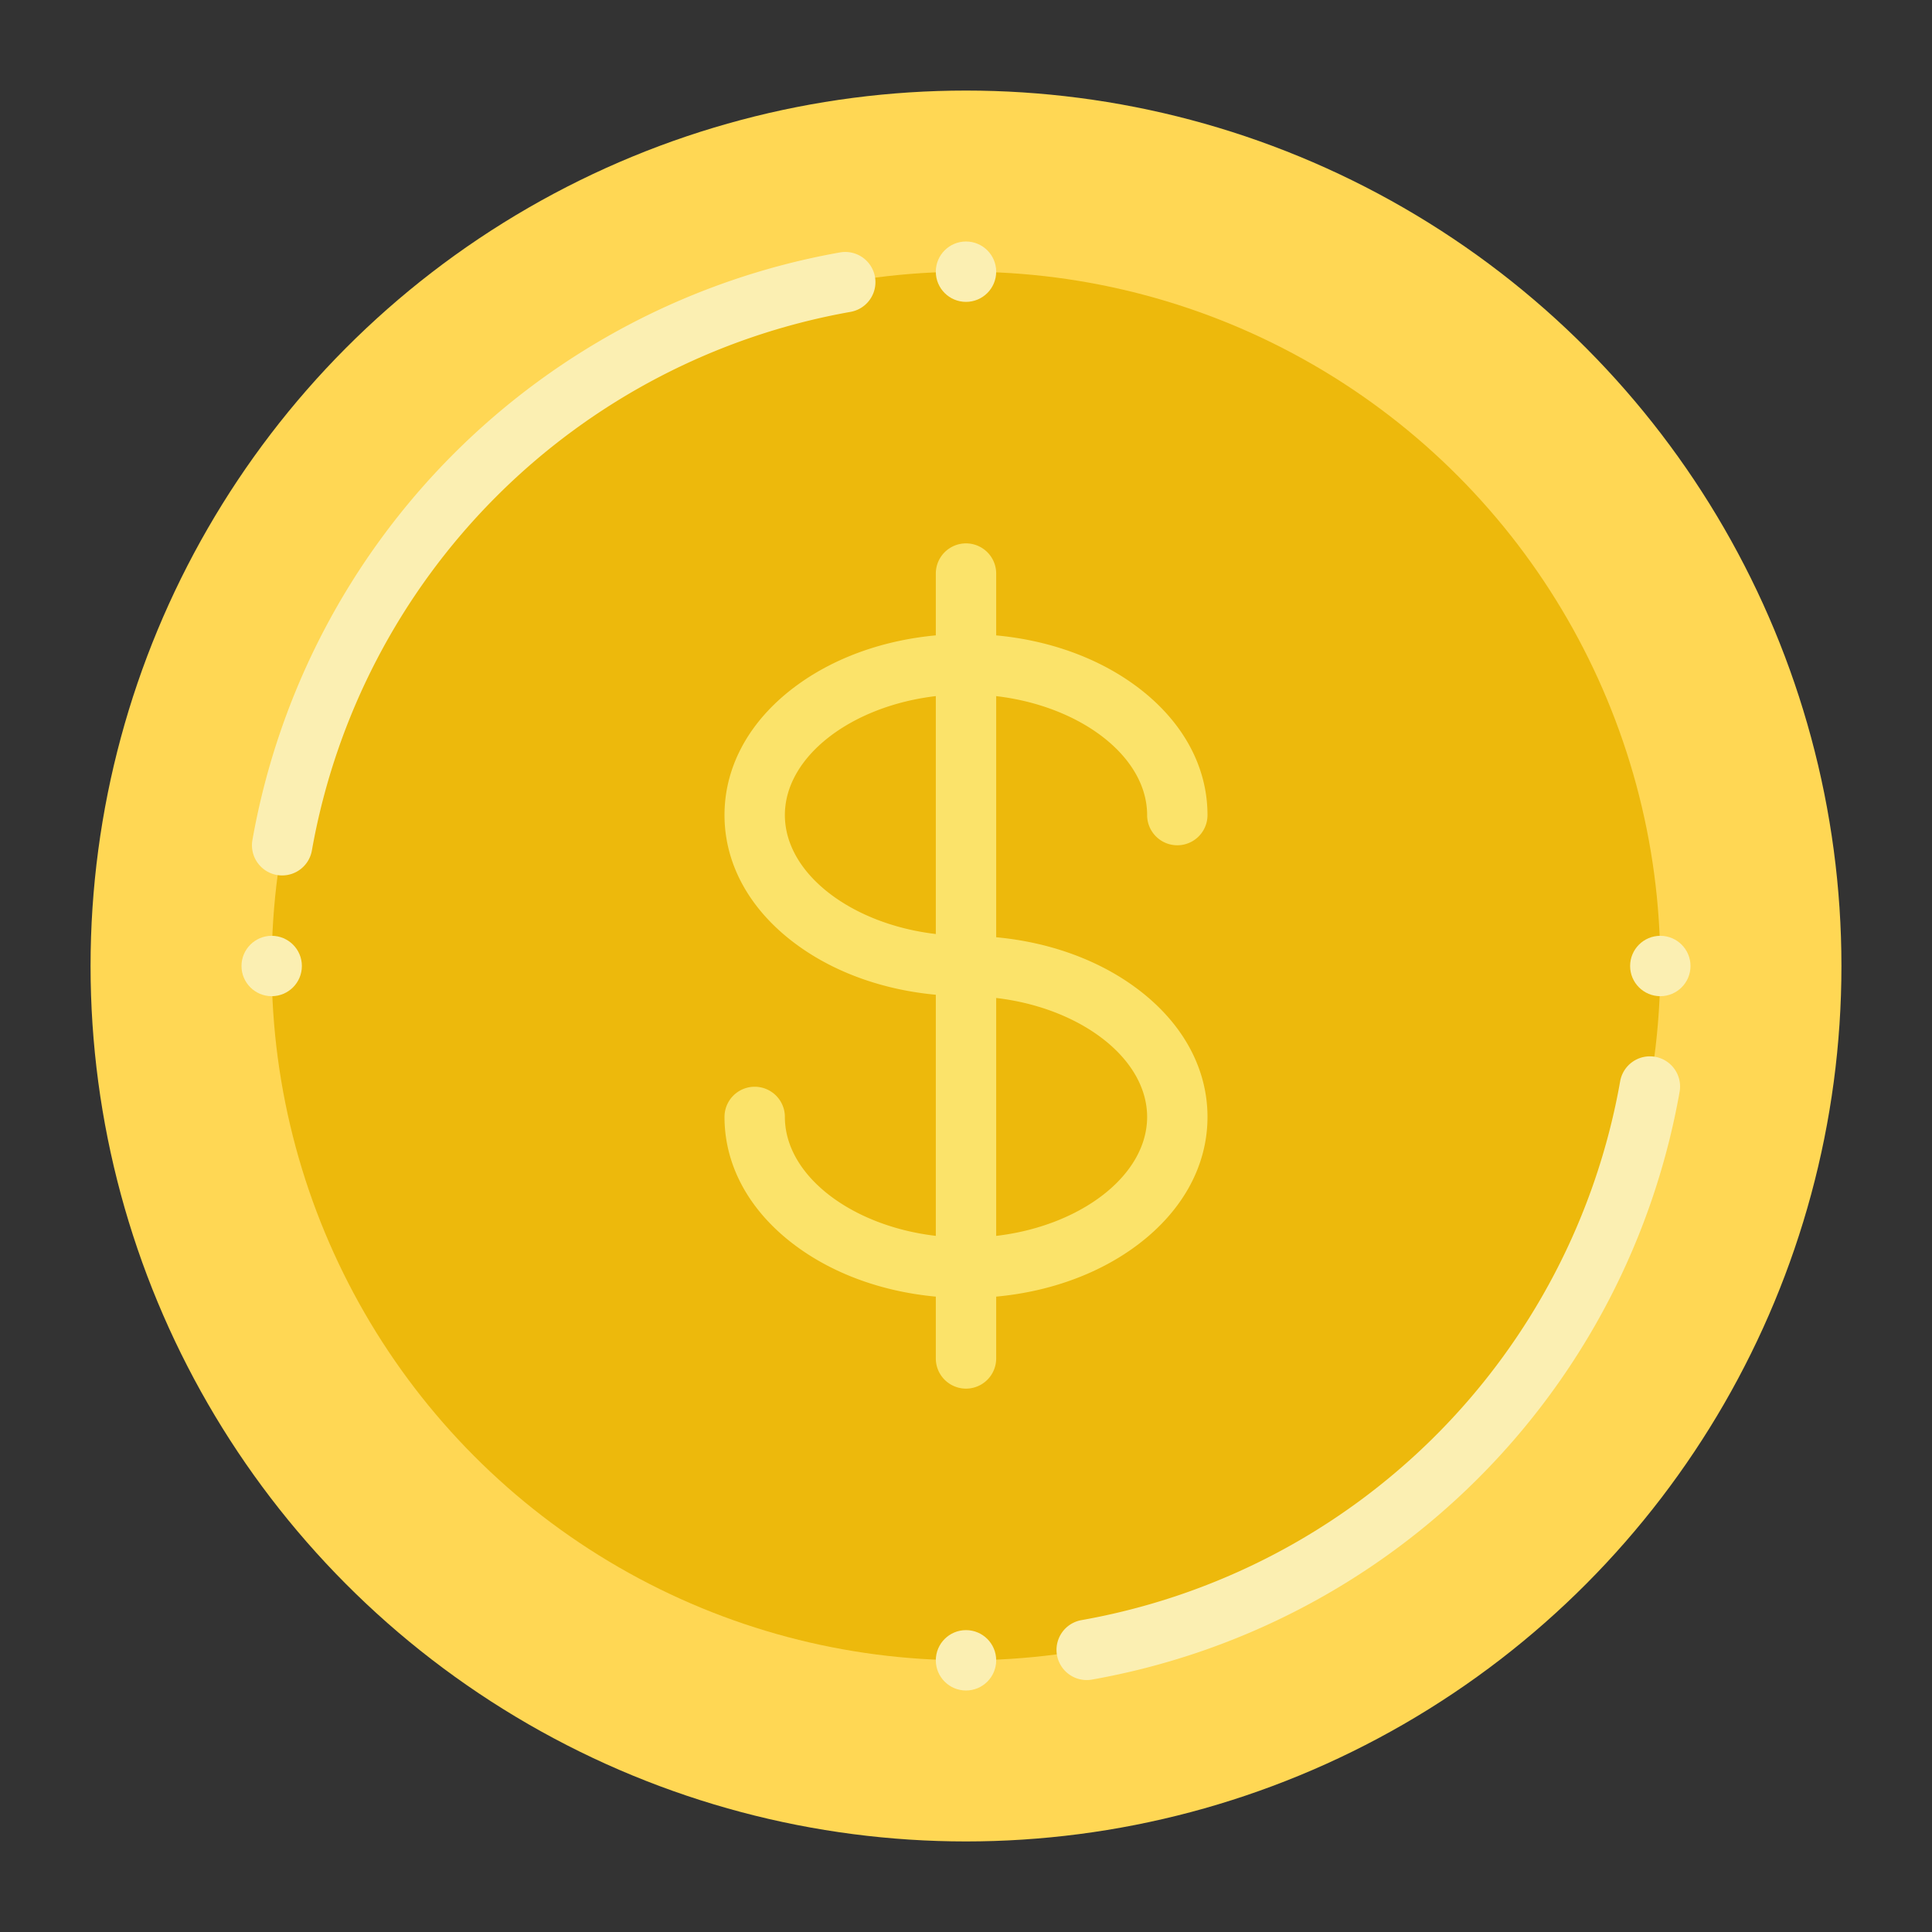 <svg id="Flat" height="512" viewBox="0 0 512 512" width="512" xmlns="http://www.w3.org/2000/svg"><rect x="0" y="0" width="512" height="512" fill="#333333" stroke="none"/><circle cx="256" cy="256" fill="#ffd754" r="232"/><circle cx="256" cy="256" fill="#edb90c" r="184"/><path d="m208 296a8 8 0 0 0 -16 0c0 13.339 7.015 25.7 19.752 34.794 9.988 7.134 22.64 11.57 36.248 12.826v16.38a8 8 0 0 0 16 0v-16.38c13.608-1.256 26.26-5.692 36.248-12.826 12.737-9.094 19.752-21.455 19.752-34.794s-7.015-25.7-19.752-34.794c-9.988-7.134-22.64-11.57-36.248-12.826v-63.9c22.369 2.626 40 15.992 40 31.525a8 8 0 0 0 16 0c0-13.339-7.015-25.7-19.752-34.794-9.988-7.134-22.64-11.57-36.248-12.826v-16.385a8 8 0 0 0 -16 0v16.38c-13.608 1.256-26.26 5.692-36.248 12.826-12.737 9.094-19.752 21.455-19.752 34.794s7.015 25.7 19.752 34.794c9.988 7.134 22.64 11.57 36.248 12.826v63.9c-22.369-2.62-40-15.987-40-31.52zm96 0c0 15.533-17.631 28.9-40 31.525v-63.05c22.369 2.625 40 15.992 40 31.525zm-96-80c0-15.533 17.631-28.9 40-31.525v63.05c-22.369-2.625-40-15.992-40-31.525z" fill="#fbe36a"/><g fill="#fbefb2"><path d="m74.782 232a8 8 0 0 1 -7.889-9.383 192.259 192.259 0 0 1 155.725-155.724 8 8 0 1 1 2.764 15.76 176.212 176.212 0 0 0 -142.729 142.729 8 8 0 0 1 -7.871 6.618z"/><path d="m287.99 445.229a8 8 0 0 1 -1.372-15.882 176.214 176.214 0 0 0 142.73-142.729 8 8 0 1 1 15.759 2.764 192.259 192.259 0 0 1 -155.725 155.725 8.051 8.051 0 0 1 -1.392.122z"/><circle cx="72" cy="256" r="8"/><circle cx="256" cy="72" r="8"/><circle cx="440" cy="256" r="8"/><circle cx="256" cy="440" r="8"/></g></svg>